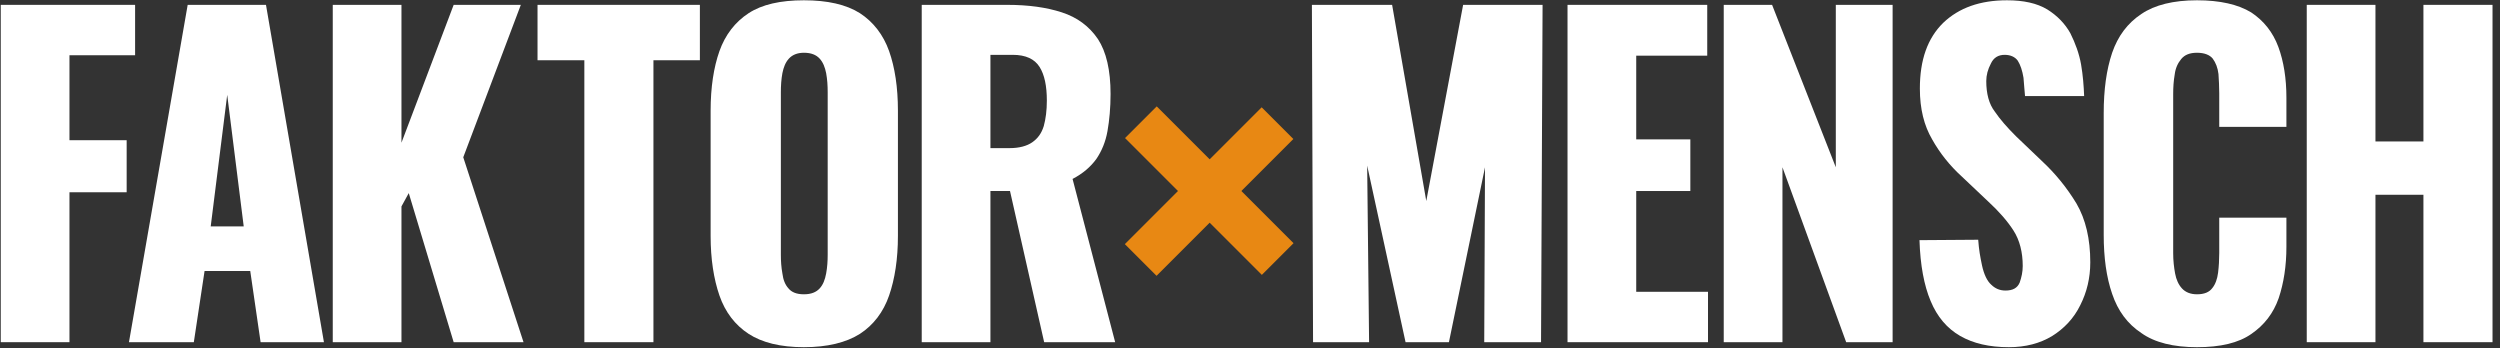 <?xml version="1.0" encoding="UTF-8" standalone="no"?>
<!DOCTYPE svg PUBLIC "-//W3C//DTD SVG 1.1//EN" "http://www.w3.org/Graphics/SVG/1.1/DTD/svg11.dtd">
<svg width="100%" height="100%" viewBox="0 0 754 105" version="1.1" xmlns="http://www.w3.org/2000/svg" xmlns:xlink="http://www.w3.org/1999/xlink" xml:space="preserve" xmlns:serif="http://www.serif.com/" style="fill-rule:evenodd;clip-rule:evenodd;stroke-linejoin:round;stroke-miterlimit:2;">
    <rect x="0" y="0" width="754" height="105" fill="#333333" stroke="none"/>
    <g transform="matrix(0.835,0,0,0.906,-8.067,11.248)">
        <g>
            <g transform="matrix(138.633,0,0,138.633,1.618,101.496)">
                <path d="M0.06,-0L0.06,-0.81L0.41,-0.81L0.41,-0.689L0.239,-0.689L0.239,-0.485L0.388,-0.485L0.388,-0.36L0.239,-0.36L0.239,-0L0.06,-0Z" style="fill:white;fill-rule:nonzero;"/>
            </g>
            <g transform="matrix(1,0,0,1,53.329,101.496)">
                <g transform="matrix(138.633,0,0,138.633,0,0)">
                    <path d="M0.021,-0L0.174,-0.81L0.378,-0.81L0.529,-0L0.364,-0L0.337,-0.171L0.218,-0.171L0.19,-0L0.021,-0ZM0.234,-0.278L0.32,-0.278L0.277,-0.594L0.234,-0.278Z" style="fill:white;fill-rule:nonzero;"/>
                </g>
                <g transform="matrix(138.633,0,0,138.633,68.207,0)">
                    <path d="M0.06,-0L0.06,-0.81L0.239,-0.81L0.239,-0.479L0.375,-0.81L0.55,-0.81L0.4,-0.444L0.557,-0L0.375,-0L0.258,-0.358L0.239,-0.326L0.239,-0L0.06,-0Z" style="fill:white;fill-rule:nonzero;"/>
                </g>
            </g>
        </g>
        <g transform="matrix(1,0,0,1,202.289,101.496)">
            <g transform="matrix(138.633,0,0,138.633,0,0)">
                <path d="M0.133,-0L0.133,-0.677L0.011,-0.677L0.011,-0.81L0.434,-0.81L0.434,-0.677L0.313,-0.677L0.313,-0L0.133,-0Z" style="fill:white;fill-rule:nonzero;"/>
            </g>
            <g transform="matrix(138.633,0,0,138.633,57.255,0)">
                <path d="M0.292,0.012C0.231,0.012 0.183,0.001 0.148,-0.02C0.113,-0.041 0.087,-0.072 0.072,-0.112C0.057,-0.152 0.049,-0.2 0.049,-0.255L0.049,-0.556C0.049,-0.612 0.057,-0.66 0.072,-0.699C0.087,-0.738 0.113,-0.769 0.148,-0.79C0.183,-0.811 0.231,-0.821 0.292,-0.821C0.353,-0.821 0.402,-0.811 0.438,-0.79C0.473,-0.769 0.499,-0.738 0.514,-0.699C0.529,-0.66 0.537,-0.612 0.537,-0.556L0.537,-0.255C0.537,-0.2 0.529,-0.152 0.514,-0.112C0.499,-0.072 0.473,-0.041 0.438,-0.02C0.402,0.001 0.353,0.012 0.292,0.012ZM0.292,-0.115C0.311,-0.115 0.324,-0.12 0.333,-0.129C0.342,-0.138 0.347,-0.15 0.35,-0.165C0.353,-0.18 0.354,-0.195 0.354,-0.21L0.354,-0.6C0.354,-0.616 0.353,-0.631 0.35,-0.646C0.347,-0.66 0.342,-0.672 0.333,-0.681C0.324,-0.69 0.311,-0.695 0.292,-0.695C0.275,-0.695 0.262,-0.69 0.253,-0.681C0.244,-0.672 0.239,-0.66 0.236,-0.646C0.233,-0.631 0.232,-0.616 0.232,-0.6L0.232,-0.21C0.232,-0.195 0.233,-0.18 0.236,-0.165C0.238,-0.15 0.243,-0.138 0.252,-0.129C0.26,-0.12 0.273,-0.115 0.292,-0.115Z" style="fill:white;fill-rule:nonzero;"/>
            </g>
            <g transform="matrix(138.633,0,0,138.633,131.979,0)">
                <path d="M0.06,-0L0.06,-0.81L0.283,-0.81C0.338,-0.81 0.385,-0.804 0.425,-0.792C0.465,-0.78 0.496,-0.759 0.519,-0.728C0.541,-0.697 0.552,-0.653 0.552,-0.596C0.552,-0.563 0.549,-0.533 0.544,-0.507C0.539,-0.481 0.529,-0.459 0.515,-0.44C0.5,-0.421 0.48,-0.405 0.453,-0.392L0.564,-0L0.379,-0L0.29,-0.363L0.239,-0.363L0.239,-0L0.06,-0ZM0.239,-0.466L0.289,-0.466C0.314,-0.466 0.334,-0.471 0.348,-0.48C0.362,-0.489 0.372,-0.501 0.378,-0.519C0.383,-0.536 0.386,-0.556 0.386,-0.58C0.386,-0.615 0.38,-0.642 0.367,-0.661C0.354,-0.68 0.331,-0.69 0.297,-0.69L0.239,-0.69L0.239,-0.466Z" style="fill:white;fill-rule:nonzero;"/>
            </g>
        </g>
        <g transform="matrix(1,0,0,1,476.031,101.496)">
            <g transform="matrix(138.633,0,0,138.633,0,0)">
                <path d="M0.057,-0L0.054,-0.81L0.263,-0.81L0.352,-0.339L0.448,-0.81L0.655,-0.81L0.651,0L0.503,0L0.505,-0.42L0.411,-0L0.298,-0L0.198,-0.424L0.203,0L0.057,-0Z" style="fill:white;fill-rule:nonzero;"/>
            </g>
            <g transform="matrix(138.633,0,0,138.633,91.498,0)">
                <path d="M0.06,-0L0.06,-0.81L0.424,-0.81L0.424,-0.688L0.239,-0.688L0.239,-0.487L0.38,-0.487L0.38,-0.363L0.239,-0.363L0.239,-0.121L0.426,-0.121L0.426,-0L0.06,-0Z" style="fill:white;fill-rule:nonzero;"/>
            </g>
            <g transform="matrix(138.633,0,0,138.633,147.921,0)">
                <path d="M0.06,-0L0.06,-0.81L0.186,-0.81L0.352,-0.42L0.352,-0.81L0.5,-0.81L0.5,-0L0.379,-0L0.213,-0.42L0.213,-0L0.06,-0Z" style="fill:white;fill-rule:nonzero;"/>
            </g>
            <g transform="matrix(138.633,0,0,138.633,221.12,0)">
                <path d="M0.275,0.012C0.224,0.012 0.182,0.003 0.148,-0.015C0.114,-0.033 0.088,-0.061 0.071,-0.099C0.054,-0.136 0.044,-0.185 0.042,-0.245L0.195,-0.246C0.197,-0.221 0.2,-0.206 0.205,-0.184C0.21,-0.163 0.218,-0.147 0.229,-0.138C0.239,-0.129 0.251,-0.124 0.266,-0.124C0.285,-0.124 0.297,-0.13 0.303,-0.143C0.308,-0.156 0.311,-0.169 0.311,-0.183C0.311,-0.216 0.303,-0.245 0.287,-0.268C0.271,-0.291 0.249,-0.314 0.222,-0.337L0.152,-0.398C0.121,-0.424 0.095,-0.454 0.075,-0.487C0.054,-0.52 0.043,-0.56 0.043,-0.609C0.043,-0.678 0.063,-0.73 0.104,-0.767C0.145,-0.803 0.2,-0.821 0.27,-0.821C0.313,-0.821 0.348,-0.814 0.375,-0.799C0.401,-0.784 0.421,-0.765 0.435,-0.742C0.448,-0.718 0.458,-0.693 0.463,-0.667C0.468,-0.64 0.47,-0.615 0.471,-0.591L0.317,-0.591C0.316,-0.605 0.314,-0.619 0.313,-0.635C0.31,-0.652 0.305,-0.666 0.298,-0.676C0.291,-0.685 0.279,-0.69 0.264,-0.69C0.247,-0.69 0.235,-0.683 0.228,-0.669C0.22,-0.655 0.216,-0.641 0.216,-0.627C0.216,-0.597 0.223,-0.572 0.238,-0.554C0.252,-0.535 0.271,-0.515 0.294,-0.494L0.361,-0.435C0.396,-0.405 0.426,-0.371 0.451,-0.333C0.475,-0.295 0.487,-0.248 0.487,-0.192C0.487,-0.154 0.478,-0.12 0.461,-0.089C0.444,-0.057 0.419,-0.033 0.388,-0.015C0.356,0.003 0.318,0.012 0.275,0.012Z" style="fill:white;fill-rule:nonzero;"/>
            </g>
            <g transform="matrix(138.633,0,0,138.633,286.693,0)">
                <path d="M0.292,0.012C0.231,0.012 0.182,0.001 0.147,-0.022C0.111,-0.044 0.086,-0.075 0.071,-0.116C0.056,-0.156 0.049,-0.203 0.049,-0.258L0.049,-0.55C0.049,-0.606 0.056,-0.654 0.071,-0.695C0.086,-0.735 0.111,-0.766 0.147,-0.788C0.182,-0.81 0.231,-0.821 0.292,-0.821C0.352,-0.821 0.399,-0.811 0.433,-0.792C0.466,-0.772 0.49,-0.744 0.504,-0.709C0.518,-0.674 0.525,-0.633 0.525,-0.587L0.525,-0.517L0.35,-0.517L0.35,-0.598C0.35,-0.614 0.349,-0.629 0.348,-0.644C0.346,-0.659 0.341,-0.671 0.333,-0.681C0.325,-0.69 0.311,-0.695 0.292,-0.695C0.273,-0.695 0.26,-0.69 0.251,-0.68C0.242,-0.67 0.236,-0.658 0.234,-0.643C0.231,-0.627 0.23,-0.612 0.23,-0.595L0.23,-0.214C0.23,-0.196 0.232,-0.18 0.235,-0.165C0.238,-0.15 0.244,-0.138 0.253,-0.129C0.262,-0.12 0.275,-0.115 0.292,-0.115C0.311,-0.115 0.324,-0.12 0.332,-0.13C0.34,-0.139 0.345,-0.152 0.347,-0.167C0.349,-0.182 0.35,-0.198 0.35,-0.214L0.35,-0.299L0.525,-0.299L0.525,-0.229C0.525,-0.183 0.518,-0.142 0.505,-0.106C0.491,-0.069 0.467,-0.041 0.434,-0.02C0.4,0.002 0.353,0.012 0.292,0.012Z" style="fill:white;fill-rule:nonzero;"/>
            </g>
            <g transform="matrix(138.633,0,0,138.633,358.089,0)">
                <path d="M0.063,-0L0.063,-0.81L0.242,-0.81L0.242,-0.482L0.367,-0.482L0.367,-0.81L0.547,-0.81L0.547,-0L0.367,-0L0.367,-0.354L0.242,-0.354L0.242,-0L0.063,-0Z" style="fill:white;fill-rule:nonzero;"/>
            </g>
        </g>
    </g>
    <g>
        <g transform="matrix(0.566,-0.566,0.806,0.806,114.452,212.524)">
            <rect x="349.596" y="33.482" width="16.885" height="51.194" style="fill:rgb(232,136,19);"/>
        </g>
        <g transform="matrix(0.566,0.566,-0.806,0.806,209.632,-192.491)">
            <rect x="349.596" y="33.482" width="16.885" height="51.194" style="fill:rgb(232,136,19);"/>
        </g>
    </g>
</svg>